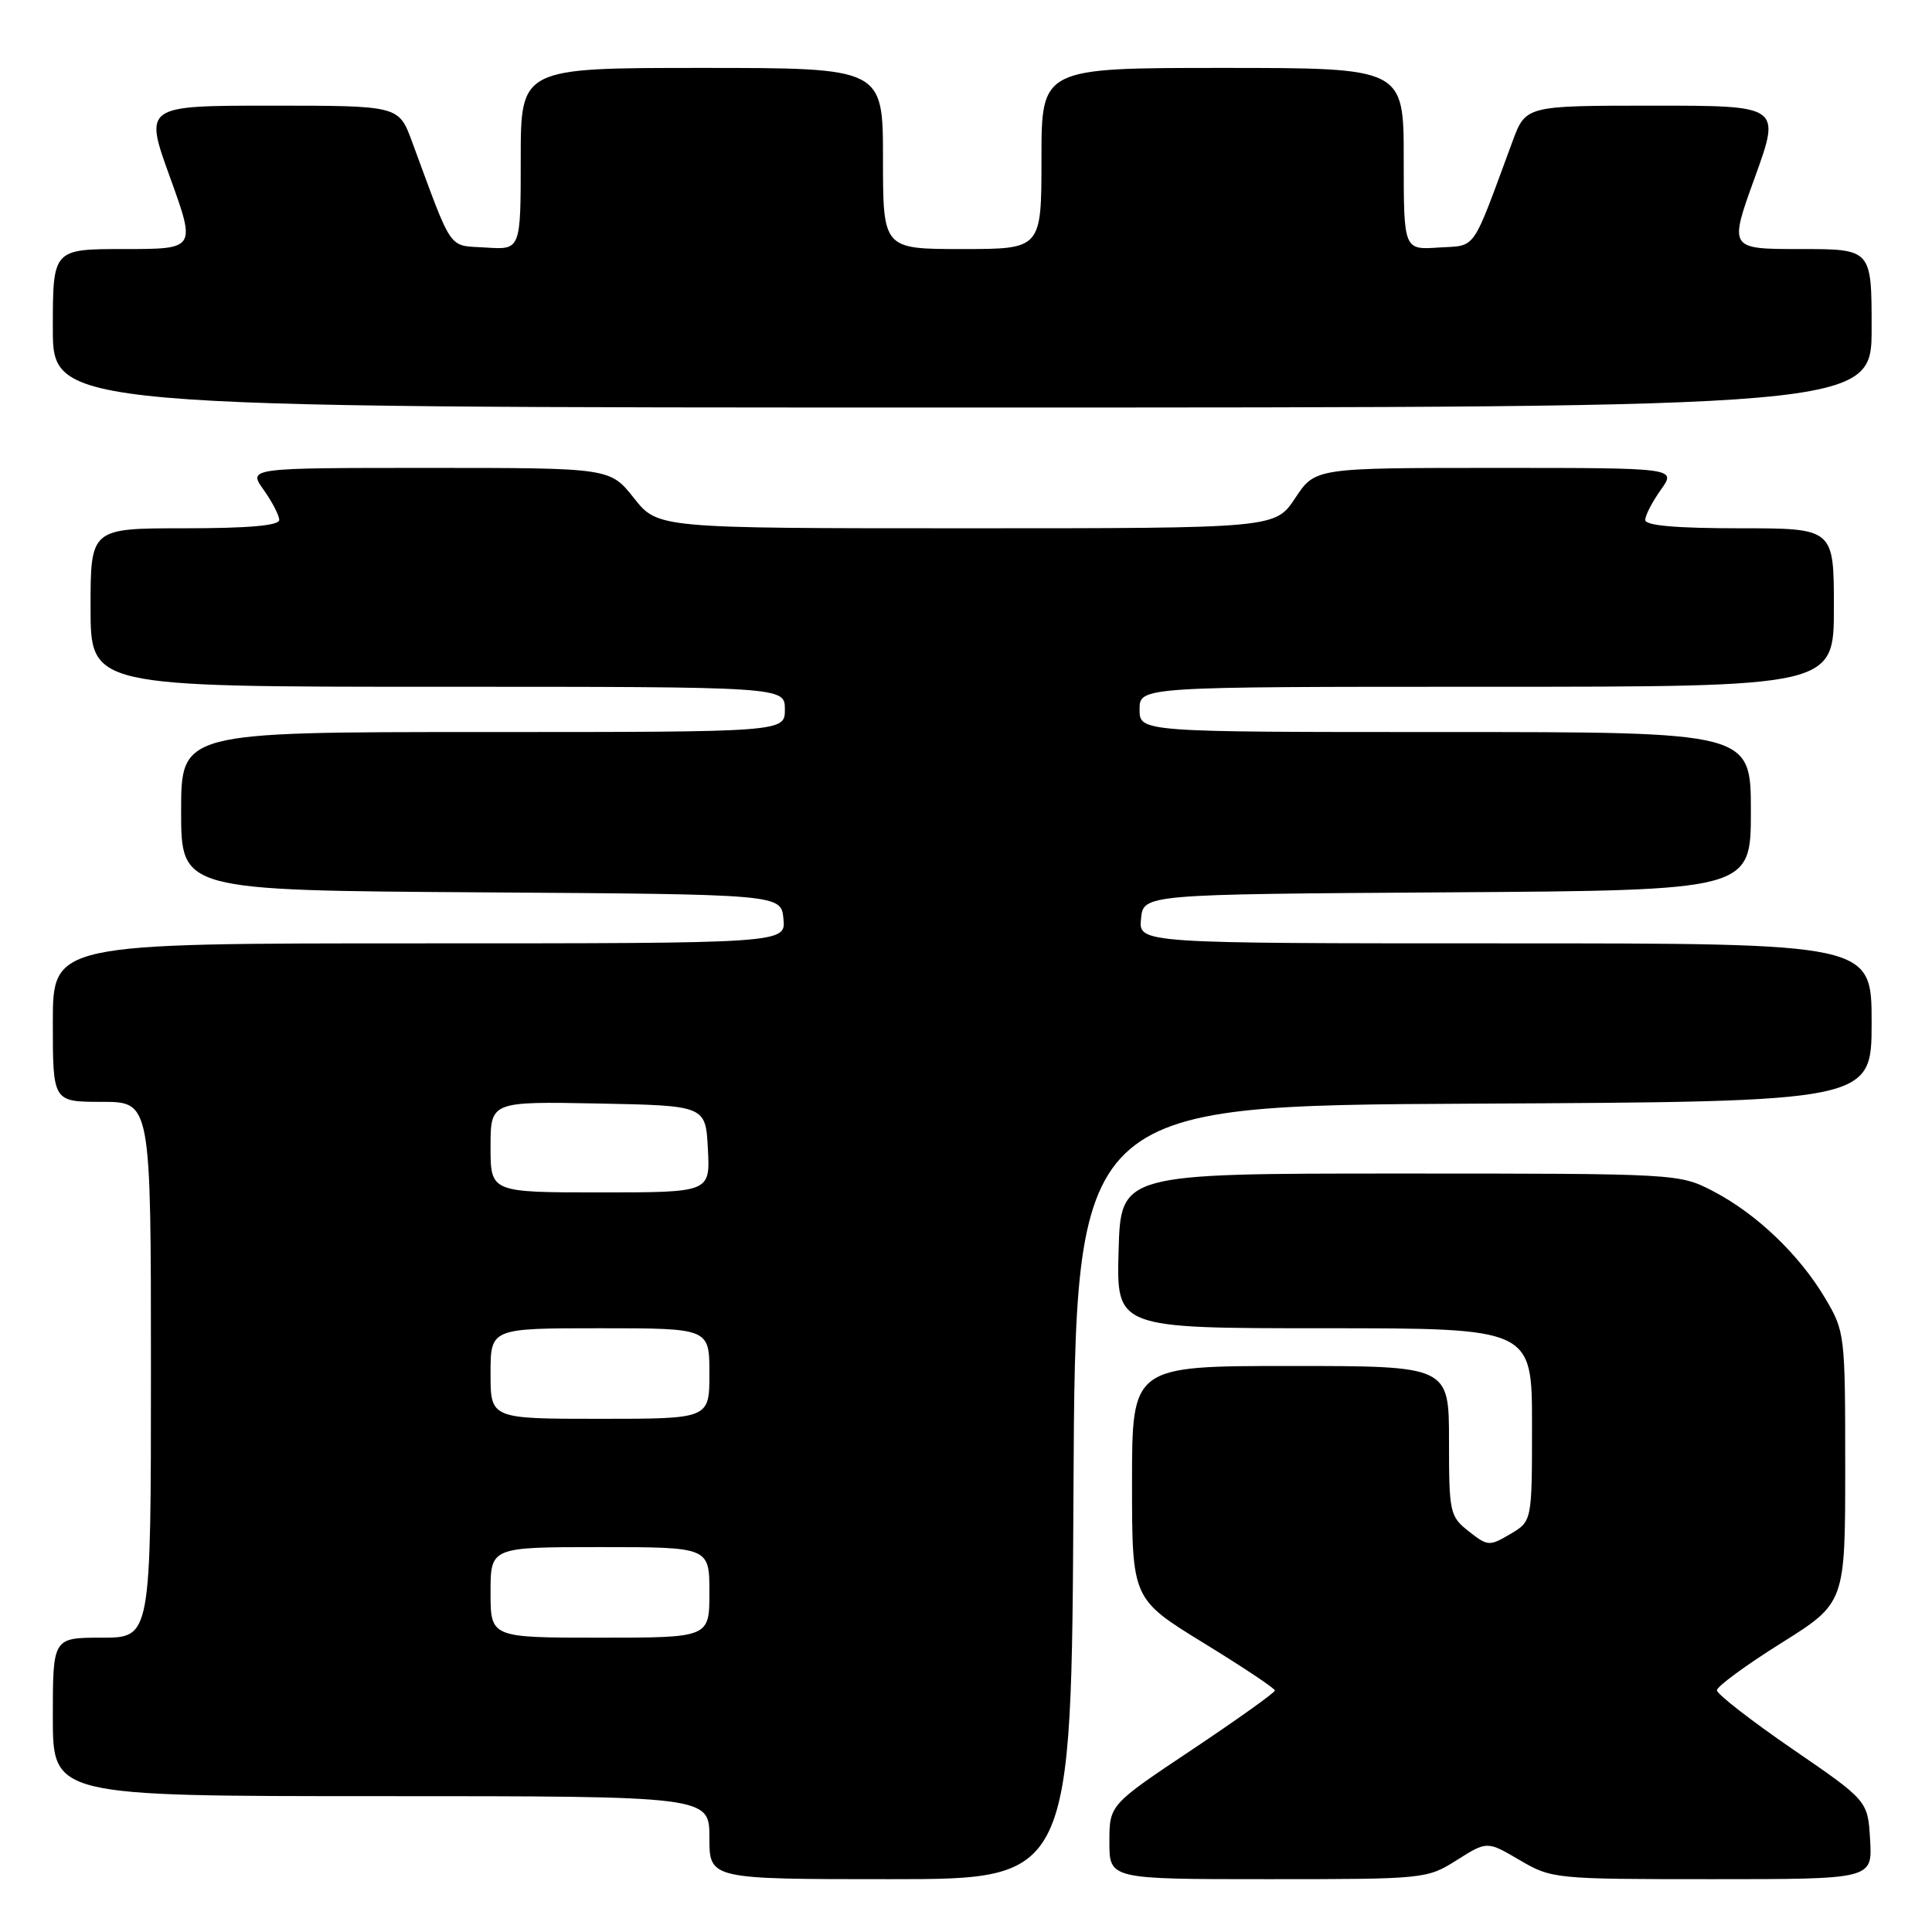 <?xml version="1.0" encoding="UTF-8" standalone="no"?>
<!DOCTYPE svg PUBLIC "-//W3C//DTD SVG 1.1//EN" "http://www.w3.org/Graphics/SVG/1.1/DTD/svg11.dtd" >
<svg xmlns="http://www.w3.org/2000/svg" xmlns:xlink="http://www.w3.org/1999/xlink" version="1.1" viewBox="0 0 256 256">
 <g >
 <path fill="currentColor"
d=" M 142.24 197.75 C 142.50 146.50 142.50 146.50 195.25 146.24 C 248.00 145.98 248.00 145.98 248.00 135.49 C 248.00 125.00 248.00 125.00 199.44 125.00 C 150.87 125.00 150.87 125.00 151.19 121.75 C 151.50 118.50 151.50 118.50 191.75 118.24 C 232.00 117.98 232.00 117.98 232.00 107.49 C 232.00 97.00 232.00 97.00 191.50 97.00 C 151.00 97.00 151.00 97.00 151.00 94.00 C 151.00 91.00 151.00 91.00 197.00 91.00 C 243.00 91.00 243.00 91.00 243.00 80.50 C 243.00 70.00 243.00 70.00 230.50 70.00 C 222.11 70.00 218.00 69.64 218.00 68.90 C 218.00 68.30 218.93 66.50 220.07 64.90 C 222.14 62.00 222.14 62.00 198.20 62.00 C 174.27 62.00 174.27 62.00 171.62 66.00 C 168.97 70.00 168.97 70.00 128.07 70.00 C 87.17 70.00 87.17 70.00 84.00 66.00 C 80.83 62.00 80.83 62.00 56.85 62.00 C 32.86 62.00 32.86 62.00 34.93 64.90 C 36.07 66.50 37.00 68.30 37.00 68.90 C 37.00 69.64 32.89 70.00 24.50 70.00 C 12.00 70.00 12.00 70.00 12.00 80.50 C 12.00 91.00 12.00 91.00 58.00 91.00 C 104.00 91.00 104.00 91.00 104.00 94.00 C 104.00 97.00 104.00 97.00 64.00 97.00 C 24.00 97.00 24.00 97.00 24.00 107.49 C 24.00 117.98 24.00 117.98 63.75 118.24 C 103.50 118.50 103.50 118.50 103.81 121.75 C 104.13 125.00 104.13 125.00 55.56 125.00 C 7.00 125.00 7.00 125.00 7.00 135.50 C 7.00 146.00 7.00 146.00 13.50 146.00 C 20.00 146.00 20.00 146.00 20.00 181.50 C 20.00 217.00 20.00 217.00 13.50 217.00 C 7.00 217.00 7.00 217.00 7.00 227.50 C 7.00 238.00 7.00 238.00 50.50 238.00 C 94.00 238.00 94.00 238.00 94.00 243.50 C 94.00 249.00 94.00 249.00 117.99 249.00 C 141.98 249.00 141.98 249.00 142.24 197.75 Z  M 193.04 246.47 C 197.05 243.94 197.05 243.94 201.36 246.47 C 205.61 248.96 206.00 249.00 226.89 249.00 C 248.10 249.00 248.10 249.00 247.80 243.80 C 247.50 238.61 247.50 238.61 237.50 231.75 C 232.00 227.97 227.50 224.47 227.50 223.97 C 227.50 223.47 231.32 220.66 236.00 217.73 C 244.50 212.40 244.50 212.40 244.50 194.45 C 244.50 176.79 244.46 176.43 241.83 172.00 C 238.42 166.25 232.72 160.81 227.00 157.84 C 222.52 155.51 222.32 155.50 185.50 155.50 C 148.50 155.50 148.50 155.50 148.22 165.75 C 147.93 176.00 147.93 176.00 175.47 176.00 C 203.00 176.00 203.00 176.00 203.00 188.78 C 203.00 201.57 203.00 201.57 200.12 203.27 C 197.36 204.90 197.13 204.89 194.62 202.91 C 192.11 200.94 192.00 200.44 192.00 190.93 C 192.00 181.00 192.00 181.00 171.00 181.00 C 150.00 181.00 150.00 181.00 150.00 196.44 C 150.00 211.87 150.00 211.87 159.46 217.69 C 164.67 220.88 168.93 223.72 168.93 224.00 C 168.93 224.28 164.00 227.80 157.97 231.83 C 147.00 239.15 147.00 239.15 147.00 244.08 C 147.00 249.00 147.00 249.00 168.02 249.00 C 188.78 249.00 189.09 248.97 193.04 246.47 Z  M 248.00 43.50 C 248.00 33.00 248.00 33.00 238.54 33.00 C 229.09 33.00 229.09 33.00 232.53 23.50 C 235.96 14.00 235.96 14.00 219.06 14.00 C 202.17 14.00 202.17 14.00 200.41 18.75 C 194.90 33.66 195.73 32.47 190.62 32.80 C 186.00 33.11 186.00 33.11 186.00 21.05 C 186.00 9.00 186.00 9.00 162.00 9.00 C 138.00 9.00 138.00 9.00 138.00 21.00 C 138.00 33.00 138.00 33.00 127.50 33.00 C 117.00 33.00 117.00 33.00 117.00 21.00 C 117.00 9.00 117.00 9.00 93.00 9.00 C 69.00 9.00 69.00 9.00 69.00 21.05 C 69.00 33.11 69.00 33.11 64.38 32.80 C 59.27 32.47 60.10 33.66 54.59 18.75 C 52.83 14.00 52.83 14.00 35.96 14.00 C 19.09 14.00 19.09 14.00 22.53 23.50 C 25.96 33.00 25.96 33.00 16.48 33.00 C 7.00 33.00 7.00 33.00 7.00 43.50 C 7.00 54.00 7.00 54.00 127.50 54.00 C 248.00 54.00 248.00 54.00 248.00 43.50 Z  M 65.00 211.00 C 65.00 205.00 65.00 205.00 79.50 205.00 C 94.00 205.00 94.00 205.00 94.00 211.00 C 94.00 217.00 94.00 217.00 79.50 217.00 C 65.00 217.00 65.00 217.00 65.00 211.00 Z  M 65.00 182.00 C 65.00 176.00 65.00 176.00 79.50 176.00 C 94.00 176.00 94.00 176.00 94.00 182.00 C 94.00 188.00 94.00 188.00 79.50 188.00 C 65.00 188.00 65.00 188.00 65.00 182.00 Z  M 65.00 151.97 C 65.00 145.95 65.00 145.95 79.25 146.22 C 93.50 146.50 93.50 146.50 93.80 152.25 C 94.10 158.00 94.10 158.00 79.55 158.00 C 65.00 158.00 65.00 158.00 65.00 151.97 Z "/>
</g>
</svg>